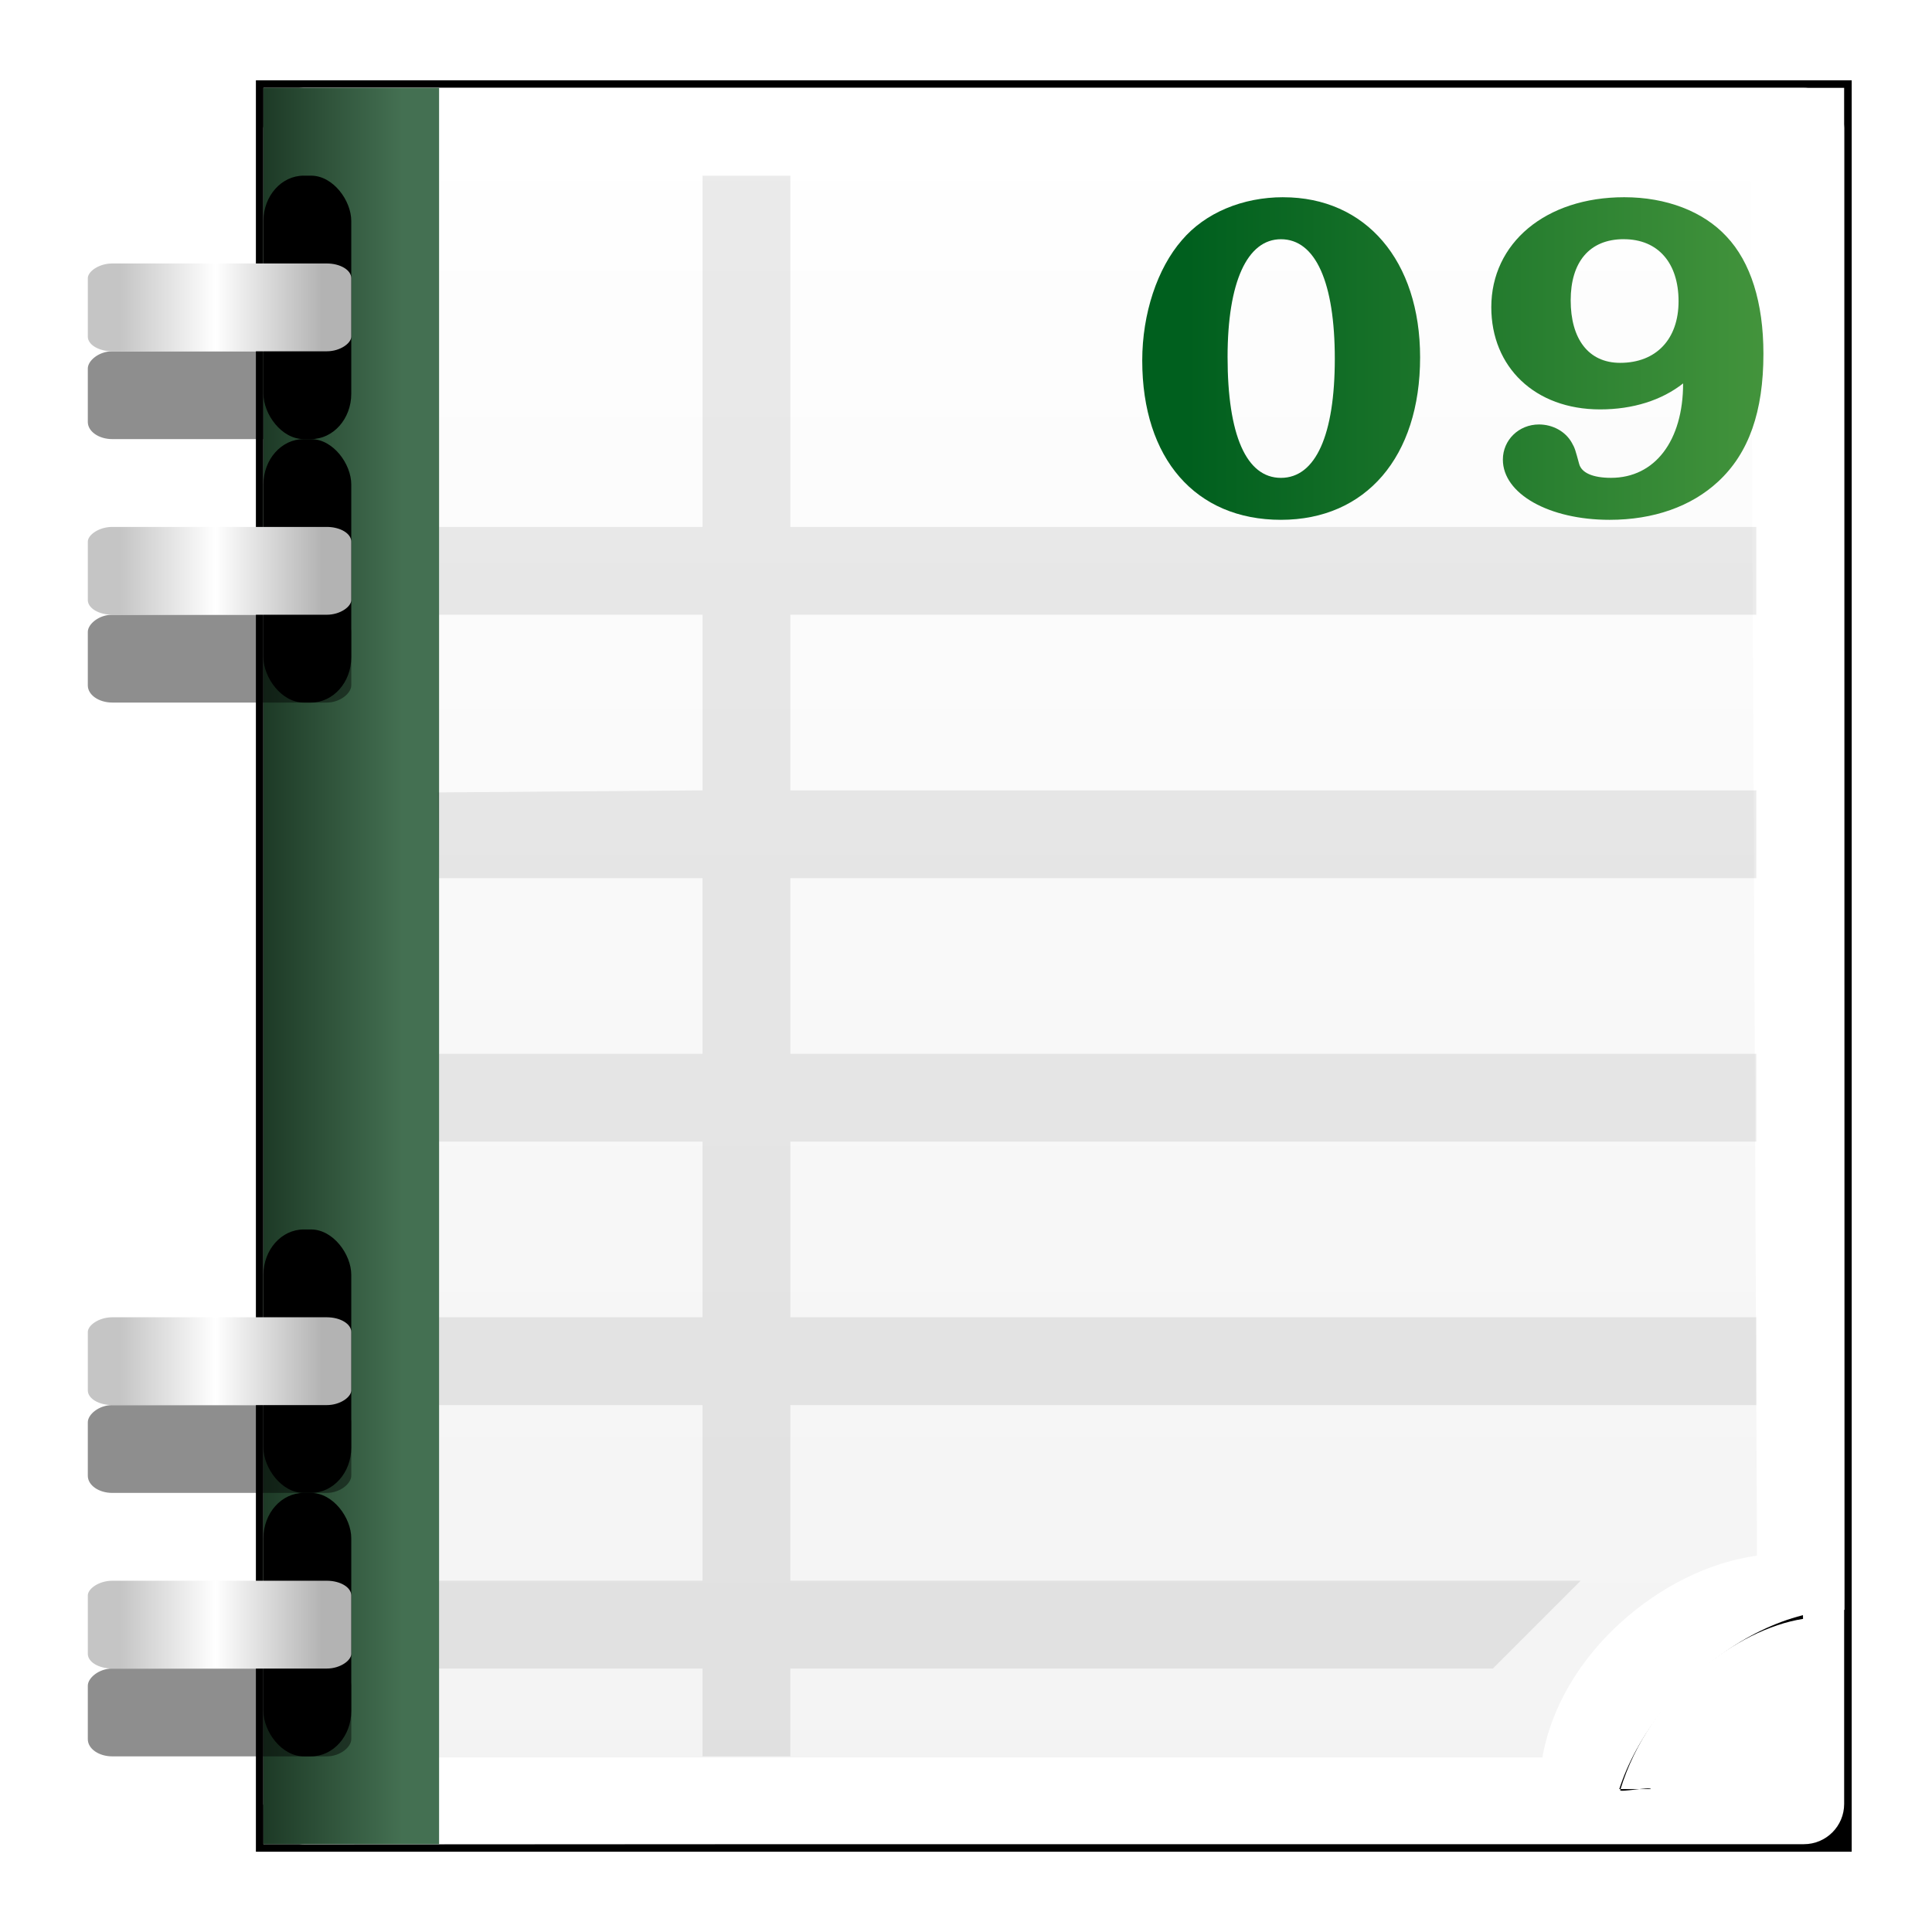 <?xml version="1.0" encoding="UTF-8" standalone="no"?>
<!-- Created with Inkscape (http://www.inkscape.org/) -->

<svg
   xmlns:dc="http://purl.org/dc/elements/1.1/"
   xmlns:cc="http://creativecommons.org/ns#"
   xmlns:rdf="http://www.w3.org/1999/02/22-rdf-syntax-ns#"
   xmlns:svg="http://www.w3.org/2000/svg"
   xmlns="http://www.w3.org/2000/svg"
   xmlns:xlink="http://www.w3.org/1999/xlink"
   xmlns:sodipodi="http://sodipodi.sourceforge.net/DTD/sodipodi-0.dtd"
   xmlns:inkscape="http://www.inkscape.org/namespaces/inkscape"
   width="128"
   height="128"
   id="svg2"
   sodipodi:version="0.32"
   inkscape:version="0.46+devel"
   version="1.0"
   sodipodi:docname="view-calendar-agenda.svgz"
   inkscape:output_extension="org.inkscape.output.svgz.inkscape"
   inkscape:export-filename="/home/pinheiro/pics/oxygen-icons/scalable/actions/small/22x22/View-calendar-agenda.png"
   inkscape:export-xdpi="61.875"
   inkscape:export-ydpi="61.875">
  <defs
     id="defs4">
    <linearGradient
       id="linearGradient10964">
      <stop
         style="stop-color:#ffffff;stop-opacity:1;"
         offset="0"
         id="stop10966" />
      <stop
         style="stop-color:#eeeeee;stop-opacity:1"
         offset="1"
         id="stop10968" />
    </linearGradient>
    <linearGradient
       id="linearGradient3503"
       inkscape:collect="always">
      <stop
         id="stop3505"
         offset="0"
         style="stop-color:#005f1e;stop-opacity:1" />
      <stop
         id="stop3507"
         offset="1"
         style="stop-color:#43943c;stop-opacity:1" />
    </linearGradient>
    <linearGradient
       id="linearGradient5910">
      <stop
         style="stop-color:#17311f;stop-opacity:1;"
         offset="0"
         id="stop5912" />
      <stop
         style="stop-color:#447052;stop-opacity:1;"
         offset="1"
         id="stop5914" />
    </linearGradient>
    <linearGradient
       inkscape:collect="always"
       id="linearGradient5789">
      <stop
         style="stop-color:#c8e1ff;stop-opacity:1"
         offset="0"
         id="stop5791" />
      <stop
         style="stop-color:#ffffff;stop-opacity:1"
         offset="1"
         id="stop5793" />
    </linearGradient>
    <radialGradient
       inkscape:collect="always"
       xlink:href="#linearGradient5789"
       id="radialGradient4876"
       gradientUnits="userSpaceOnUse"
       gradientTransform="matrix(1,0,0,0.746,0,12.216)"
       cx="71.308"
       cy="48.152"
       fx="71.308"
       fy="48.152"
       r="23.753" />
    <linearGradient
       id="linearGradient3954">
      <stop
         style="stop-color:#b3b3b3;stop-opacity:1;"
         offset="0"
         id="stop3956" />
      <stop
         id="stop3962"
         offset="0.529"
         style="stop-color:#ffffff;stop-opacity:1;" />
      <stop
         style="stop-color:#c5c5c5;stop-opacity:1;"
         offset="1"
         id="stop3958" />
    </linearGradient>
    <linearGradient
       id="linearGradient10867-6">
      <stop
         id="stop10869-5"
         offset="0"
         style="stop-color:#1f1f1f;stop-opacity:1;" />
      <stop
         id="stop10871-6"
         offset="1"
         style="stop-color:#7d7d7d;stop-opacity:1;" />
    </linearGradient>
    <linearGradient
       inkscape:collect="always"
       xlink:href="#linearGradient3954"
       id="linearGradient4669"
       x1="10.666"
       y1="22.669"
       x2="21.333"
       y2="22.669"
       gradientUnits="userSpaceOnUse"
       gradientTransform="matrix(1.25,0,0,1.5,-34.666,-12.005)" />
    <filter
       inkscape:collect="always"
       id="filter4917">
      <feGaussianBlur
         inkscape:collect="always"
         stdDeviation="1.536"
         id="feGaussianBlur4919" />
    </filter>
    <linearGradient
       inkscape:collect="always"
       xlink:href="#linearGradient3503"
       id="linearGradient5009"
       x1="26.426"
       y1="106.955"
       x2="42.93"
       y2="106.955"
       gradientUnits="userSpaceOnUse"
       gradientTransform="translate(2.5,0)" />
    <linearGradient
       inkscape:collect="always"
       xlink:href="#linearGradient3503"
       id="linearGradient5011"
       x1="29.87"
       y1="26.626"
       x2="42.919"
       y2="26.626"
       gradientUnits="userSpaceOnUse"
       gradientTransform="translate(2.3,8)" />
    <linearGradient
       inkscape:collect="always"
       xlink:href="#linearGradient3503"
       id="linearGradient5033"
       x1="74.179"
       y1="19.867"
       x2="98.835"
       y2="19.867"
       gradientUnits="userSpaceOnUse"
       gradientTransform="matrix(0.785,0,0,0.785,32.061,5.74)" />
    <linearGradient
       inkscape:collect="always"
       xlink:href="#linearGradient10867-6"
       id="linearGradient5043"
       gradientUnits="userSpaceOnUse"
       gradientTransform="matrix(0.166,0,0,0.166,99.387,22.246)"
       x1="92.145"
       y1="-5.099"
       x2="98.835"
       y2="19.867" />
    <linearGradient
       inkscape:collect="always"
       xlink:href="#linearGradient10867-6"
       id="linearGradient5049"
       gradientUnits="userSpaceOnUse"
       gradientTransform="matrix(0.166,0,0,0.166,59.387,22.246)"
       x1="92.145"
       y1="-5.099"
       x2="98.835"
       y2="19.867" />
    <linearGradient
       inkscape:collect="always"
       xlink:href="#linearGradient5910"
       id="linearGradient5059"
       x1="16"
       y1="65.335"
       x2="23.999"
       y2="65.335"
       gradientUnits="userSpaceOnUse"
       gradientTransform="matrix(1.333,0,0,1,-5.333,0)" />
    <linearGradient
       inkscape:collect="always"
       xlink:href="#linearGradient10867-6"
       id="linearGradient5131"
       gradientUnits="userSpaceOnUse"
       gradientTransform="matrix(0.166,0,0,0.166,59.387,22.246)"
       x1="92.145"
       y1="-5.099"
       x2="98.835"
       y2="19.867" />
    <linearGradient
       inkscape:collect="always"
       xlink:href="#linearGradient10867-6"
       id="linearGradient5141"
       gradientUnits="userSpaceOnUse"
       gradientTransform="matrix(0.166,0,0,0.166,99.387,22.246)"
       x1="92.145"
       y1="-5.099"
       x2="98.835"
       y2="19.867" />
    <linearGradient
       inkscape:collect="always"
       xlink:href="#linearGradient3503"
       id="linearGradient5143"
       gradientUnits="userSpaceOnUse"
       gradientTransform="matrix(0.785,0,0,0.785,32.061,5.74)"
       x1="74.179"
       y1="19.867"
       x2="98.835"
       y2="19.867" />
    <linearGradient
       inkscape:collect="always"
       xlink:href="#linearGradient3503"
       id="linearGradient5145"
       gradientUnits="userSpaceOnUse"
       gradientTransform="matrix(0.785,0,0,0.785,32.061,5.74)"
       x1="74.179"
       y1="19.867"
       x2="98.835"
       y2="19.867" />
    <linearGradient
       inkscape:collect="always"
       xlink:href="#linearGradient3503"
       id="linearGradient5147"
       gradientUnits="userSpaceOnUse"
       gradientTransform="matrix(0.785,0,0,0.785,32.061,5.74)"
       x1="74.179"
       y1="19.867"
       x2="98.835"
       y2="19.867" />
    <linearGradient
       inkscape:collect="always"
       xlink:href="#linearGradient3503"
       id="linearGradient5153"
       gradientUnits="userSpaceOnUse"
       gradientTransform="translate(2.5,0)"
       x1="26.426"
       y1="106.955"
       x2="42.93"
       y2="106.955" />
    <linearGradient
       inkscape:collect="always"
       xlink:href="#linearGradient3503"
       id="linearGradient5165"
       gradientUnits="userSpaceOnUse"
       gradientTransform="translate(2.5,0)"
       x1="26.426"
       y1="106.955"
       x2="42.93"
       y2="106.955" />
    <filter
       inkscape:collect="always"
       id="filter5196">
      <feGaussianBlur
         inkscape:collect="always"
         stdDeviation="2.815"
         id="feGaussianBlur5198" />
    </filter>
    <linearGradient
       inkscape:collect="always"
       xlink:href="#linearGradient10964"
       id="linearGradient5205"
       gradientUnits="userSpaceOnUse"
       gradientTransform="matrix(0.889,0,0,0.889,12.446,9.814)"
       x1="32.048"
       y1="-7.115"
       x2="32.048"
       y2="177.577" />
    <linearGradient
       inkscape:collect="always"
       xlink:href="#linearGradient3954"
       id="linearGradient5260"
       gradientUnits="userSpaceOnUse"
       gradientTransform="matrix(1.25,0,0,1.5,-34.666,5.449)"
       x1="10.666"
       y1="22.669"
       x2="21.333"
       y2="22.669" />
    <linearGradient
       inkscape:collect="always"
       xlink:href="#linearGradient3954"
       id="linearGradient5274"
       gradientUnits="userSpaceOnUse"
       gradientTransform="matrix(1.25,0,0,1.5,-34.666,57.812)"
       x1="10.666"
       y1="22.669"
       x2="21.333"
       y2="22.669" />
    <linearGradient
       inkscape:collect="always"
       xlink:href="#linearGradient3954"
       id="linearGradient5276"
       gradientUnits="userSpaceOnUse"
       gradientTransform="matrix(1.25,0,0,1.5,-34.666,75.267)"
       x1="10.666"
       y1="22.669"
       x2="21.333"
       y2="22.669" />
  </defs>
  <sodipodi:namedview
     id="base"
     pagecolor="#ffffff"
     bordercolor="#666666"
     borderopacity="1.0"
     gridtolerance="50"
     guidetolerance="10"
     objecttolerance="10"
     inkscape:pageopacity="0.0"
     inkscape:pageshadow="2"
     inkscape:zoom="2.8284271"
     inkscape:cx="79.182029"
     inkscape:cy="45.171847"
     inkscape:document-units="px"
     inkscape:current-layer="layer1"
     width="128px"
     height="128px"
     showgrid="true"
     showborder="true"
     inkscape:window-width="1219"
     inkscape:window-height="953"
     inkscape:window-x="225"
     inkscape:window-y="178"
     inkscape:grid-bbox="true"
     showguides="true"
     inkscape:guide-bbox="true"
     inkscape:snap-global="true"
     inkscape:snap-bbox="true">
    <inkscape:grid
       id="GridFromPre046Settings"
       type="xygrid"
       originx="0px"
       originy="0px"
       spacingx="5.818px"
       spacingy="5.818px"
       color="#0000ff"
       empcolor="#0000ff"
       opacity="0.2"
       empopacity="0.4"
       empspacing="2"
       visible="true"
       enabled="true"
       dotted="false" />
    <sodipodi:guide
       orientation="1,0"
       position="-2.84,43.208"
       id="guide3945" />
  </sodipodi:namedview>
  <g
     inkscape:label="Layer 1"
     inkscape:groupmode="layer"
     id="layer1">
    <rect
       ry="0"
       rx="0"
       y="5.82"
       x="17.454"
       height="116.362"
       width="104.726"
       id="rect4993"
       style="fill:#000000;fill-opacity:1;stroke:#000000;filter:url(#filter5196);stroke-opacity:1" />
    <rect
       style="fill:#ffffff;fill-opacity:1;stroke:none"
       id="rect4991"
       width="104.726"
       height="116.362"
       x="17.454"
       y="5.82"
       rx="2.667"
       ry="2.667" />
    <path
       style="fill:#000000;fill-opacity:1;stroke:none;filter:url(#filter4917)"
       d="m 19,14.156 0,104.375 86.312,0 4.062,0 c -0.007,-0.176 -2.083,0.239 -2.031,0.069 1.951,-6.437 7.776,-10.672 12.113,-11.344 l -1.8,-93.1 -98.656,0 5e-5,5e-5 z"
       id="path4588"
       sodipodi:nodetypes="ccccscccc" />
    <path
       style="fill:#ffffff;fill-opacity:1;stroke:none"
       d="m 17.454,5.82 0,116.362 89.233,-0.051 c -2e-5,-0.01 0,-0.021 0,-0.031 0,-7.364 8.149,-15.444 15.512,-15.444 l -0.02,-100.836 -104.726,0 z"
       id="rect8666"
       sodipodi:nodetypes="cccsccc" />
    <path
       style="fill:url(#linearGradient5205);fill-opacity:1;stroke:none"
       d="M 19.594,12 20,116.438 l 81.937,0 0.031,0 0.219,0 c 0.6,-3.452 2.582,-6.59 5.219,-8.969 2.591,-2.338 5.77,-3.954 9,-4.406 L 116,12 l -96.406,0 -5e-5,0 z"
       id="path5200"
       sodipodi:nodetypes="cccccscccc" />
    <rect
       transform="scale(-1,1)"
       ry="1.135"
       rx="1.622"
       y="23.274"
       x="-23.272"
       height="5.818"
       width="17.454"
       id="rect4687"
       style="fill:#000000;fill-opacity:0.445;stroke:none" />
    <g
       id="layer4"
       inkscape:label="box"
       style="display:inline"
       transform="matrix(0.982,0,0,0.982,54.293,-311.68)" />
    <g
       id="layer5"
       inkscape:label="zip_app"
       style="display:inline"
       transform="matrix(0.982,0,0,0.982,54.293,-311.68)" />
    <rect
       style="opacity:0.578;fill:#ffffff;fill-opacity:1;fill-rule:nonzero;stroke:none"
       id="rect1327"
       width="0.982"
       height="0"
       x="-30.632"
       y="-372.114" />
    <rect
       style="opacity:0.578;fill:#ffffff;fill-opacity:1;fill-rule:nonzero;stroke:none"
       id="rect2482"
       width="0.982"
       height="0"
       x="-65.132"
       y="-399.15" />
    <g
       style="opacity:0.402"
       transform="matrix(-0.769,0,0,0.639,-2502.608,203.199)"
       id="g4640" />
    <g
       id="g4646"
       transform="matrix(-0.769,0,0,0.639,-2502.608,203.199)"
       style="opacity:0.402" />
    <g
       id="g4730"
       transform="matrix(0.982,0,0,0.639,641.193,210.396)"
       style="opacity:0.402" />
    <g
       style="opacity:0.402"
       transform="matrix(0.982,0,0,0.639,641.193,210.396)"
       id="g4748" />
    <g
       id="g6929"
       inkscape:label="box"
       style="display:inline"
       transform="matrix(0.982,0,0,0.982,192.21,-157.692)" />
    <g
       id="g6931"
       inkscape:label="zip_app"
       style="display:inline"
       transform="matrix(0.982,0,0,0.982,192.21,-157.692)" />
    <rect
       style="opacity:0.578;fill:#ffffff;fill-opacity:1;fill-rule:nonzero;stroke:none"
       id="rect6937"
       width="0.982"
       height="0"
       x="107.285"
       y="-218.126" />
    <rect
       style="opacity:0.578;fill:#ffffff;fill-opacity:1;fill-rule:nonzero;stroke:none"
       id="rect6939"
       width="0.982"
       height="0"
       x="72.785"
       y="-245.162" />
    <g
       style="opacity:0.402"
       transform="matrix(-0.769,0,0,0.639,-2364.691,357.188)"
       id="g6943" />
    <g
       id="g6945"
       transform="matrix(-0.769,0,0,0.639,-2364.691,357.188)"
       style="opacity:0.402" />
    <g
       id="g6947"
       transform="matrix(0.982,0,0,0.639,779.11,364.385)"
       style="opacity:0.402" />
    <g
       style="opacity:0.402"
       transform="matrix(0.982,0,0,0.639,779.11,364.385)"
       id="g6949" />
    <g
       id="g7565"
       inkscape:label="box"
       style="display:inline"
       transform="matrix(0.982,0,0,0.982,143.594,-208.763)" />
    <g
       id="g7567"
       inkscape:label="zip_app"
       style="display:inline"
       transform="matrix(0.982,0,0,0.982,143.594,-208.763)" />
    <rect
       style="opacity:0.578;fill:#ffffff;fill-opacity:1;fill-rule:nonzero;stroke:none"
       id="rect7573"
       width="0.982"
       height="0"
       x="58.669"
       y="-269.197" />
    <rect
       style="opacity:0.578;fill:#ffffff;fill-opacity:1;fill-rule:nonzero;stroke:none"
       id="rect7575"
       width="0.982"
       height="0"
       x="24.169"
       y="-296.233" />
    <g
       style="opacity:0.402"
       transform="matrix(-0.769,0,0,0.639,-2413.307,306.117)"
       id="g7579" />
    <g
       id="g7581"
       transform="matrix(-0.769,0,0,0.639,-2413.307,306.117)"
       style="opacity:0.402" />
    <g
       id="g7583"
       transform="matrix(0.982,0,0,0.639,730.494,313.314)"
       style="opacity:0.402" />
    <g
       style="opacity:0.402"
       transform="matrix(0.982,0,0,0.639,730.494,313.314)"
       id="g7585" />
    <g
       id="g8400"
       inkscape:label="box"
       style="display:inline"
       transform="matrix(0.982,0,0,0.982,-236.74,-87.223)" />
    <g
       id="g8402"
       inkscape:label="zip_app"
       style="display:inline"
       transform="matrix(0.982,0,0,0.982,-236.74,-87.223)" />
    <rect
       style="opacity:0.578;fill:#ffffff;fill-opacity:1;fill-rule:nonzero;stroke:none"
       id="rect8408"
       width="0.982"
       height="0"
       x="-321.666"
       y="-147.657" />
    <rect
       style="opacity:0.578;fill:#ffffff;fill-opacity:1;fill-rule:nonzero;stroke:none"
       id="rect8410"
       width="0.982"
       height="0"
       x="-356.165"
       y="-174.693" />
    <g
       style="opacity:0.402"
       transform="matrix(-0.769,0,0,0.639,-2793.641,427.657)"
       id="g8414" />
    <g
       id="g8416"
       transform="matrix(-0.769,0,0,0.639,-2793.641,427.657)"
       style="opacity:0.402" />
    <g
       id="g8418"
       transform="matrix(0.982,0,0,0.639,350.159,434.854)"
       style="opacity:0.402" />
    <g
       style="opacity:0.402"
       transform="matrix(0.982,0,0,0.639,350.159,434.854)"
       id="g8420" />
    <g
       id="g9110"
       inkscape:label="box"
       style="display:inline"
       transform="matrix(0.982,0,0,0.982,11.145,86.019)" />
    <g
       id="g9112"
       inkscape:label="zip_app"
       style="display:inline"
       transform="matrix(0.982,0,0,0.982,11.145,86.019)" />
    <rect
       style="opacity:0.578;fill:#ffffff;fill-opacity:1;fill-rule:nonzero;stroke:none"
       id="rect9118"
       width="0.982"
       height="0"
       x="-73.781"
       y="25.585" />
    <rect
       style="opacity:0.578;fill:#ffffff;fill-opacity:1;fill-rule:nonzero;stroke:none"
       id="rect9120"
       width="0.982"
       height="0"
       x="-108.28"
       y="-1.451" />
    <g
       style="opacity:0.402"
       transform="matrix(-0.769,0,0,0.639,-2545.757,600.899)"
       id="g9124" />
    <g
       id="g9126"
       transform="matrix(-0.769,0,0,0.639,-2545.757,600.899)"
       style="opacity:0.402" />
    <g
       id="g9128"
       transform="matrix(0.982,0,0,0.639,598.044,608.096)"
       style="opacity:0.402" />
    <g
       style="opacity:0.402"
       transform="matrix(0.982,0,0,0.639,598.044,608.096)"
       id="g9130" />
    <g
       id="g3639"
       inkscape:label="box"
       style="display:inline"
       transform="matrix(0.982,0,0,0.982,-87.708,-143.374)" />
    <g
       id="g3641"
       inkscape:label="zip_app"
       style="display:inline"
       transform="matrix(0.982,0,0,0.982,-87.708,-143.374)" />
    <rect
       style="opacity:0.578;fill:#ffffff;fill-opacity:1;fill-rule:nonzero;stroke:none"
       id="rect3647"
       width="0.982"
       height="0"
       x="-172.633"
       y="-203.807" />
    <rect
       style="opacity:0.578;fill:#ffffff;fill-opacity:1;fill-rule:nonzero;stroke:none"
       id="rect3649"
       width="0.982"
       height="0"
       x="-207.132"
       y="-230.843" />
    <g
       style="opacity:0.402"
       transform="matrix(-0.769,0,0,0.639,-2644.608,371.506)"
       id="g3653" />
    <g
       id="g3655"
       transform="matrix(-0.769,0,0,0.639,-2644.608,371.506)"
       style="opacity:0.402" />
    <g
       id="g3657"
       transform="matrix(0.982,0,0,0.639,499.192,378.703)"
       style="opacity:0.402" />
    <g
       style="opacity:0.402"
       transform="matrix(0.982,0,0,0.639,499.192,378.703)"
       id="g3659" />
    <g
       id="g10467"
       inkscape:label="box"
       style="display:inline"
       transform="matrix(0.982,0,0,0.982,-85.736,-144.282)" />
    <g
       id="g10469"
       inkscape:label="zip_app"
       style="display:inline"
       transform="matrix(0.982,0,0,0.982,-85.736,-144.282)" />
    <rect
       style="opacity:0.578;fill:#ffffff;fill-opacity:1;fill-rule:nonzero;stroke:none"
       id="rect10475"
       width="0.982"
       height="0"
       x="-170.661"
       y="-204.716" />
    <rect
       style="opacity:0.578;fill:#ffffff;fill-opacity:1;fill-rule:nonzero;stroke:none"
       id="rect10477"
       width="0.982"
       height="0"
       x="-205.161"
       y="-231.752" />
    <g
       style="opacity:0.402"
       transform="matrix(-0.769,0,0,0.639,-2642.637,370.598)"
       id="g10481" />
    <g
       id="g10483"
       transform="matrix(-0.769,0,0,0.639,-2642.637,370.598)"
       style="opacity:0.402" />
    <g
       id="g10485"
       transform="matrix(0.982,0,0,0.639,501.164,377.795)"
       style="opacity:0.402" />
    <g
       style="opacity:0.402"
       transform="matrix(0.982,0,0,0.639,501.164,377.795)"
       id="g10487" />
    <g
       id="g2885"
       inkscape:label="box"
       style="display:inline"
       transform="matrix(0.982,0,0,0.982,77.727,-189.179)" />
    <g
       id="g2887"
       inkscape:label="zip_app"
       style="display:inline"
       transform="matrix(0.982,0,0,0.982,77.727,-189.179)" />
    <rect
       style="opacity:0.578;fill:#ffffff;fill-opacity:1;fill-rule:nonzero;stroke:none"
       id="rect2893"
       width="0.982"
       height="0"
       x="-7.199"
       y="-249.613" />
    <rect
       style="opacity:0.578;fill:#ffffff;fill-opacity:1;fill-rule:nonzero;stroke:none"
       id="rect2895"
       width="0.982"
       height="0"
       x="-41.698"
       y="-276.649" />
    <g
       style="opacity:0.402"
       transform="matrix(-0.769,0,0,0.639,-2479.174,325.701)"
       id="g2899" />
    <g
       id="g2901"
       transform="matrix(-0.769,0,0,0.639,-2479.174,325.701)"
       style="opacity:0.402" />
    <g
       id="g2903"
       transform="matrix(0.982,0,0,0.639,664.626,332.898)"
       style="opacity:0.402" />
    <g
       style="opacity:0.402"
       transform="matrix(0.982,0,0,0.639,664.626,332.898)"
       id="g2905" />
    <g
       id="g2913"
       inkscape:label="box"
       style="display:inline"
       transform="matrix(0.982,0,0,0.982,215.644,-35.19)" />
    <g
       id="g2915"
       inkscape:label="zip_app"
       style="display:inline"
       transform="matrix(0.982,0,0,0.982,215.644,-35.19)" />
    <rect
       style="opacity:0.578;fill:#ffffff;fill-opacity:1;fill-rule:nonzero;stroke:none"
       id="rect2921"
       width="0.982"
       height="0"
       x="130.719"
       y="-95.624" />
    <rect
       style="opacity:0.578;fill:#ffffff;fill-opacity:1;fill-rule:nonzero;stroke:none"
       id="rect2923"
       width="0.982"
       height="0"
       x="96.219"
       y="-122.66" />
    <g
       style="opacity:0.402"
       transform="matrix(-0.769,0,0,0.639,-2341.257,479.69)"
       id="g2927" />
    <g
       id="g2929"
       transform="matrix(-0.769,0,0,0.639,-2341.257,479.69)"
       style="opacity:0.402" />
    <g
       id="g2931"
       transform="matrix(0.982,0,0,0.639,802.544,486.887)"
       style="opacity:0.402" />
    <g
       style="opacity:0.402"
       transform="matrix(0.982,0,0,0.639,802.544,486.887)"
       id="g2933" />
    <g
       id="g4117"
       inkscape:label="box"
       style="display:inline"
       transform="matrix(1.333,0,0,1.333,-359.187,-434.744)" />
    <g
       id="g4119"
       inkscape:label="zip_app"
       style="display:inline"
       transform="matrix(1.333,0,0,1.333,-359.187,-434.744)" />
    <rect
       style="opacity:0.578;fill:#ffffff;fill-opacity:1;fill-rule:nonzero;stroke:none"
       id="rect4125"
       width="1.333"
       height="0"
       x="-474.479"
       y="-516.787" />
    <rect
       style="opacity:0.578;fill:#ffffff;fill-opacity:1;fill-rule:nonzero;stroke:none"
       id="rect4127"
       width="1.333"
       height="0"
       x="-521.315"
       y="-553.491" />
    <g
       style="opacity:0.402"
       transform="matrix(-1.044,0,0,0.868,-3830.376,264.244)"
       id="g4131" />
    <g
       id="g4133"
       transform="matrix(-1.044,0,0,0.868,-3830.376,264.244)"
       style="opacity:0.402" />
    <g
       id="g4135"
       transform="matrix(1.333,0,0,0.868,437.574,274.015)"
       style="opacity:0.402" />
    <g
       style="opacity:0.402"
       transform="matrix(1.333,0,0,0.868,437.574,274.015)"
       id="g4137" />
    <g
       id="g4145"
       inkscape:label="box"
       style="display:inline"
       transform="matrix(1.333,0,0,1.333,-171.953,-225.693)" />
    <g
       id="g4147"
       inkscape:label="zip_app"
       style="display:inline"
       transform="matrix(1.333,0,0,1.333,-171.953,-225.693)" />
    <rect
       style="opacity:0.578;fill:#ffffff;fill-opacity:1;fill-rule:nonzero;stroke:none"
       id="rect4153"
       width="1.333"
       height="0"
       x="-287.246"
       y="-307.736" />
    <rect
       style="opacity:0.578;fill:#ffffff;fill-opacity:1;fill-rule:nonzero;stroke:none"
       id="rect4155"
       width="1.333"
       height="0"
       x="-334.082"
       y="-344.439" />
    <g
       style="opacity:0.402"
       transform="matrix(-1.044,0,0,0.868,-3643.143,473.296)"
       id="g4159" />
    <g
       id="g4161"
       transform="matrix(-1.044,0,0,0.868,-3643.143,473.296)"
       style="opacity:0.402" />
    <g
       id="g4163"
       transform="matrix(1.333,0,0,0.868,624.808,483.066)"
       style="opacity:0.402" />
    <g
       style="opacity:0.402"
       transform="matrix(1.333,0,0,0.868,624.808,483.066)"
       id="g4165" />
    <g
       id="g4173"
       inkscape:label="box"
       style="display:inline"
       transform="matrix(1.333,0,0,1.333,-237.953,-295.026)" />
    <g
       id="g4175"
       inkscape:label="zip_app"
       style="display:inline"
       transform="matrix(1.333,0,0,1.333,-237.953,-295.026)" />
    <rect
       style="opacity:0.578;fill:#ffffff;fill-opacity:1;fill-rule:nonzero;stroke:none"
       id="rect4181"
       width="1.333"
       height="0"
       x="-353.246"
       y="-377.069" />
    <rect
       style="opacity:0.578;fill:#ffffff;fill-opacity:1;fill-rule:nonzero;stroke:none"
       id="rect4184"
       width="1.333"
       height="0"
       x="-400.082"
       y="-413.773" />
    <g
       style="opacity:0.402"
       transform="matrix(-1.044,0,0,0.868,-3709.143,403.963)"
       id="g4188" />
    <g
       id="g4190"
       transform="matrix(-1.044,0,0,0.868,-3709.143,403.963)"
       style="opacity:0.402" />
    <g
       id="g4192"
       transform="matrix(1.333,0,0,0.868,558.808,413.733)"
       style="opacity:0.402" />
    <g
       style="opacity:0.402"
       transform="matrix(1.333,0,0,0.868,558.808,413.733)"
       id="g4194" />
    <g
       id="g4202"
       inkscape:label="box"
       style="display:inline"
       transform="matrix(1.333,0,0,1.333,-754.287,-130.026)" />
    <g
       id="g4204"
       inkscape:label="zip_app"
       style="display:inline"
       transform="matrix(1.333,0,0,1.333,-754.287,-130.026)" />
    <rect
       style="opacity:0.578;fill:#ffffff;fill-opacity:1;fill-rule:nonzero;stroke:none"
       id="rect4210"
       width="1.333"
       height="0"
       x="-869.579"
       y="-212.069" />
    <rect
       style="opacity:0.578;fill:#ffffff;fill-opacity:1;fill-rule:nonzero;stroke:none"
       id="rect4212"
       width="1.333"
       height="0"
       x="-916.415"
       y="-248.773" />
    <g
       style="opacity:0.402"
       transform="matrix(-1.044,0,0,0.868,-4225.476,568.963)"
       id="g4216" />
    <g
       id="g4218"
       transform="matrix(-1.044,0,0,0.868,-4225.476,568.963)"
       style="opacity:0.402" />
    <g
       id="g4220"
       transform="matrix(1.333,0,0,0.868,42.474,578.733)"
       style="opacity:0.402" />
    <g
       style="opacity:0.402"
       transform="matrix(1.333,0,0,0.868,42.474,578.733)"
       id="g4222" />
    <g
       id="g4230"
       inkscape:label="box"
       style="display:inline"
       transform="matrix(1.333,0,0,1.333,-417.764,105.164)" />
    <g
       id="g4232"
       inkscape:label="zip_app"
       style="display:inline"
       transform="matrix(1.333,0,0,1.333,-417.764,105.164)" />
    <rect
       style="opacity:0.578;fill:#ffffff;fill-opacity:1;fill-rule:nonzero;stroke:none"
       id="rect4238"
       width="1.333"
       height="0"
       x="-533.056"
       y="23.12" />
    <rect
       style="opacity:0.578;fill:#ffffff;fill-opacity:1;fill-rule:nonzero;stroke:none"
       id="rect4240"
       width="1.333"
       height="0"
       x="-579.892"
       y="-13.583" />
    <g
       style="opacity:0.402"
       transform="matrix(-1.044,0,0,0.868,-3888.953,804.152)"
       id="g4244" />
    <g
       id="g4246"
       transform="matrix(-1.044,0,0,0.868,-3888.953,804.152)"
       style="opacity:0.402" />
    <g
       id="g4248"
       transform="matrix(1.333,0,0,0.868,378.997,813.922)"
       style="opacity:0.402" />
    <g
       style="opacity:0.402"
       transform="matrix(1.333,0,0,0.868,378.997,813.922)"
       id="g4250" />
    <g
       id="g4258"
       inkscape:label="box"
       style="display:inline"
       transform="matrix(1.333,0,0,1.333,-551.963,-206.255)" />
    <g
       id="g4260"
       inkscape:label="zip_app"
       style="display:inline"
       transform="matrix(1.333,0,0,1.333,-551.963,-206.255)" />
    <rect
       style="opacity:0.578;fill:#ffffff;fill-opacity:1;fill-rule:nonzero;stroke:none"
       id="rect4266"
       width="1.333"
       height="0"
       x="-667.256"
       y="-288.298" />
    <rect
       style="opacity:0.578;fill:#ffffff;fill-opacity:1;fill-rule:nonzero;stroke:none"
       id="rect4268"
       width="1.333"
       height="0"
       x="-714.092"
       y="-325.001" />
    <g
       style="opacity:0.402"
       transform="matrix(-1.044,0,0,0.868,-4023.151,492.734)"
       id="g4272" />
    <g
       id="g4274"
       transform="matrix(-1.044,0,0,0.868,-4023.151,492.734)"
       style="opacity:0.402" />
    <g
       id="g4276"
       transform="matrix(1.333,0,0,0.868,244.798,502.504)"
       style="opacity:0.402" />
    <g
       style="opacity:0.402"
       transform="matrix(1.333,0,0,0.868,244.798,502.504)"
       id="g4278" />
    <g
       id="g4290"
       inkscape:label="box"
       style="display:inline"
       transform="matrix(1.333,0,0,1.333,-549.287,-207.488)" />
    <g
       id="g4292"
       inkscape:label="zip_app"
       style="display:inline"
       transform="matrix(1.333,0,0,1.333,-549.287,-207.488)" />
    <rect
       style="opacity:0.578;fill:#ffffff;fill-opacity:1;fill-rule:nonzero;stroke:none"
       id="rect4298"
       width="1.333"
       height="0"
       x="-664.579"
       y="-289.531" />
    <rect
       style="opacity:0.578;fill:#ffffff;fill-opacity:1;fill-rule:nonzero;stroke:none"
       id="rect4300"
       width="1.333"
       height="0"
       x="-711.415"
       y="-326.235" />
    <g
       style="opacity:0.402"
       transform="matrix(-1.044,0,0,0.868,-4020.476,491.501)"
       id="g4304" />
    <g
       id="g4306"
       transform="matrix(-1.044,0,0,0.868,-4020.476,491.501)"
       style="opacity:0.402" />
    <g
       id="g4308"
       transform="matrix(1.333,0,0,0.868,247.474,501.271)"
       style="opacity:0.402" />
    <g
       style="opacity:0.402"
       transform="matrix(1.333,0,0,0.868,247.474,501.271)"
       id="g4310" />
    <g
       id="g4364"
       inkscape:label="box"
       style="display:inline"
       transform="matrix(1.333,0,0,1.333,-327.374,-268.439)" />
    <g
       id="g4366"
       inkscape:label="zip_app"
       style="display:inline"
       transform="matrix(1.333,0,0,1.333,-327.374,-268.439)" />
    <rect
       style="opacity:0.578;fill:#ffffff;fill-opacity:1;fill-rule:nonzero;stroke:none"
       id="rect4372"
       width="1.333"
       height="0"
       x="-442.666"
       y="-350.482" />
    <rect
       style="opacity:0.578;fill:#ffffff;fill-opacity:1;fill-rule:nonzero;stroke:none"
       id="rect4374"
       width="1.333"
       height="0"
       x="-489.502"
       y="-387.185" />
    <g
       style="opacity:0.402"
       transform="matrix(-1.044,0,0,0.868,-3798.563,430.55)"
       id="g4378" />
    <g
       id="g4380"
       transform="matrix(-1.044,0,0,0.868,-3798.563,430.55)"
       style="opacity:0.402" />
    <g
       id="g4382"
       transform="matrix(1.333,0,0,0.868,469.387,440.32)"
       style="opacity:0.402" />
    <g
       style="opacity:0.402"
       transform="matrix(1.333,0,0,0.868,469.387,440.32)"
       id="g4384" />
    <g
       id="g4392"
       inkscape:label="box"
       style="display:inline"
       transform="matrix(1.333,0,0,1.333,-140.14,-59.387)" />
    <g
       id="g4394"
       inkscape:label="zip_app"
       style="display:inline"
       transform="matrix(1.333,0,0,1.333,-140.14,-59.387)" />
    <rect
       style="opacity:0.578;fill:#ffffff;fill-opacity:1;fill-rule:nonzero;stroke:none"
       id="rect4400"
       width="1.333"
       height="0"
       x="-255.433"
       y="-141.431" />
    <rect
       style="opacity:0.578;fill:#ffffff;fill-opacity:1;fill-rule:nonzero;stroke:none"
       id="rect4402"
       width="1.333"
       height="0"
       x="-302.269"
       y="-178.134" />
    <g
       style="opacity:0.402"
       transform="matrix(-1.044,0,0,0.868,-3611.33,639.601)"
       id="g4406" />
    <g
       id="g4408"
       transform="matrix(-1.044,0,0,0.868,-3611.33,639.601)"
       style="opacity:0.402" />
    <g
       id="g4410"
       transform="matrix(1.333,0,0,0.868,656.621,649.372)"
       style="opacity:0.402" />
    <g
       style="opacity:0.402"
       transform="matrix(1.333,0,0,0.868,656.621,649.372)"
       id="g4412" />
    <g
       id="layer2"
       inkscape:label="slice"
       style="opacity:0.333;display:none"
       transform="translate(-98.67,-21.334)">
      <rect
         style="fill:#000000;fill-opacity:1;stroke:none"
         id="rect3535"
         width="128"
         height="128"
         x="0"
         y="0"
         rx="0"
         ry="0"
         inkscape:export-filename="/home/djm/lokalize.png"
         inkscape:export-xdpi="180"
         inkscape:export-ydpi="180" />
      <rect
         ry="0"
         rx="0"
         y="64"
         x="200"
         height="32"
         width="32"
         id="rect3933-7"
         style="fill:#000000;fill-opacity:1;stroke:none" />
      <rect
         ry="0"
         rx="0"
         y="1.8861262e-14"
         x="200"
         height="16"
         width="16"
         id="rect3537"
         style="fill:#000000;fill-opacity:1;stroke:none" />
      <rect
         ry="0"
         rx="0"
         y="24"
         x="200"
         height="22"
         width="22"
         id="rect3721"
         style="fill:#000000;fill-opacity:1;stroke:none" />
      <rect
         ry="0"
         rx="0"
         y="112"
         x="200"
         height="48"
         width="48"
         id="rect4141"
         style="fill:#000000;fill-opacity:1;stroke:none" />
    </g>
    <rect
       style="fill:url(#linearGradient5059);fill-opacity:1;stroke:none"
       id="rect5051"
       width="11.636"
       height="116.362"
       x="17.454"
       y="5.82"
       ry="0" />
    <g
       transform="matrix(0.146,-0.027,0.01,0.129,98.974,-19.704)"
       style="fill:url(#radialGradient4876);fill-opacity:1"
       id="g3561" />
    <rect
       style="fill:#000000;fill-opacity:1;stroke:none"
       id="rect4862"
       width="5.818"
       height="17.454"
       x="17.454"
       y="11.638"
       rx="2.667"
       ry="3" />
    <rect
       style="fill:url(#linearGradient4669);fill-opacity:1;stroke:none"
       id="rect4661"
       width="17.454"
       height="5.818"
       x="-23.272"
       y="17.456"
       rx="1.622"
       ry="0.973"
       transform="scale(-1,1)" />
    <path
       style="opacity:0.29;fill:#000000;fill-opacity:0.277;stroke:none"
       d="m 46.545,11.638 0,23.272 -17.454,0 0,5.818 17.454,0 0,11.636 L 29,52.5 l 0.09,5.683 17.454,0 0,11.636 -17.454,0 0,5.818 17.454,0 0,11.636 -17.454,0 0,5.818 17.454,0 0,11.636 -17.454,0 0,5.818 17.454,0 0,5.818 5.818,0 0,-5.818 46.545,0 5.818,-5.818 -52.363,0 0,-11.636 63.999,0 0,-5.818 -63.999,0 0,-11.636 63.999,0 0,-5.818 -63.999,0 0,-11.636 63.999,0 0,-5.818 -63.999,0 0,-11.637 63.999,9e-4 0,-5.818 -63.999,0 0,-23.272 -5.818,0 z"
       id="rect4625"
       sodipodi:nodetypes="ccccccccccccccccccccccccccccccccccccccccccccc" />
    <g
       style="font-size:15.259px;font-style:normal;font-variant:normal;font-weight:normal;font-stretch:normal;fill:url(#linearGradient5147);fill-opacity:1;font-family:Nokia Sans;-inkscape-font-specification:Nokia Sans"
       id="text5023"
       transform="matrix(1.981,0,0,1.981,-100.163,-18.705)">
      <path
         d="m 93.479,16.038 c -1.358,0 -2.609,0.519 -3.388,1.434 -0.824,0.946 -1.328,2.457 -1.328,4.029 0,3.281 1.785,5.326 4.639,5.326 2.838,0 4.654,-2.106 4.654,-5.432 0,-3.235 -1.816,-5.356 -4.578,-5.356 m -0.076,1.404 c 1.16,0 1.801,1.45 1.801,3.998 0,2.548 -0.641,3.983 -1.801,3.983 -1.16,0 -1.785,-1.434 -1.785,-4.044 0,-2.503 0.656,-3.937 1.785,-3.937"
         style="font-weight:bold;fill:url(#linearGradient5143);font-family:URW Bookman L;-inkscape-font-specification:URW Bookman L Bold"
         id="path5071"
         sodipodi:nodetypes="ccsssccsssc" />
      <path
         d="m 106.852,22.264 c 0,1.923 -0.946,3.159 -2.411,3.159 -0.61,0 -0.992,-0.168 -1.068,-0.473 -0.122,-0.443 -0.137,-0.519 -0.244,-0.702 -0.214,-0.381 -0.641,-0.61 -1.099,-0.61 -0.671,0 -1.206,0.519 -1.206,1.175 0,1.144 1.541,2.014 3.571,2.014 1.465,0 2.731,-0.443 3.632,-1.282 1.022,-0.946 1.511,-2.335 1.511,-4.273 0,-1.709 -0.427,-3.067 -1.236,-3.922 -0.778,-0.839 -2.014,-1.312 -3.418,-1.312 -2.64,0 -4.447,1.541 -4.447,3.678 0,1.999 1.456,3.418 3.639,3.418 1.099,0 2.06,-0.305 2.777,-0.87 m -1.984,-4.822 c 1.144,0 1.831,0.793 1.831,2.075 0,1.267 -0.748,2.06 -1.953,2.06 -1.068,0 -1.655,-0.809 -1.655,-2.091 0,-1.267 0.617,-2.045 1.777,-2.045"
         style="font-weight:bold;fill:url(#linearGradient5145);font-family:URW Bookman L;-inkscape-font-specification:URW Bookman L Bold"
         id="path5073"
         sodipodi:nodetypes="csssssssscsssccsssc" />
    </g>
    <rect
       style="fill:#000000;fill-opacity:0.445;stroke:none"
       id="rect5254"
       width="17.454"
       height="5.818"
       x="-23.272"
       y="40.728"
       rx="1.622"
       ry="1.135"
       transform="scale(-1,1)" />
    <rect
       ry="3"
       rx="2.667"
       y="29.092"
       x="17.454"
       height="17.454"
       width="5.818"
       id="rect5256"
       style="fill:#000000;fill-opacity:1;stroke:none" />
    <rect
       transform="scale(-1,1)"
       ry="0.973"
       rx="1.622"
       y="34.91"
       x="-23.272"
       height="5.818"
       width="17.454"
       id="rect5258"
       style="fill:url(#linearGradient5260);fill-opacity:1;stroke:none" />
    <rect
       style="fill:#000000;fill-opacity:0.445;stroke:none"
       id="rect5262"
       width="17.454"
       height="5.818"
       x="-23.272"
       y="93.091"
       rx="1.622"
       ry="1.135"
       transform="scale(-1,1)" />
    <rect
       ry="3"
       rx="2.667"
       y="81.455"
       x="17.454"
       height="17.454"
       width="5.818"
       id="rect5264"
       style="fill:#000000;fill-opacity:1;stroke:none" />
    <rect
       transform="scale(-1,1)"
       ry="0.973"
       rx="1.622"
       y="87.273"
       x="-23.272"
       height="5.818"
       width="17.454"
       id="rect5266"
       style="fill:url(#linearGradient5274);fill-opacity:1;stroke:none" />
    <rect
       transform="scale(-1,1)"
       ry="1.135"
       rx="1.622"
       y="110.546"
       x="-23.272"
       height="5.818"
       width="17.454"
       id="rect5268"
       style="fill:#000000;fill-opacity:0.445;stroke:none" />
    <rect
       style="fill:#000000;fill-opacity:1;stroke:none"
       id="rect5270"
       width="5.818"
       height="17.454"
       x="17.454"
       y="98.909"
       rx="2.667"
       ry="3" />
    <rect
       style="fill:url(#linearGradient5276);fill-opacity:1;stroke:none"
       id="rect5272"
       width="17.454"
       height="5.818"
       x="-23.272"
       y="104.728"
       rx="1.622"
       ry="0.973"
       transform="scale(-1,1)" />
  </g>
</svg>
